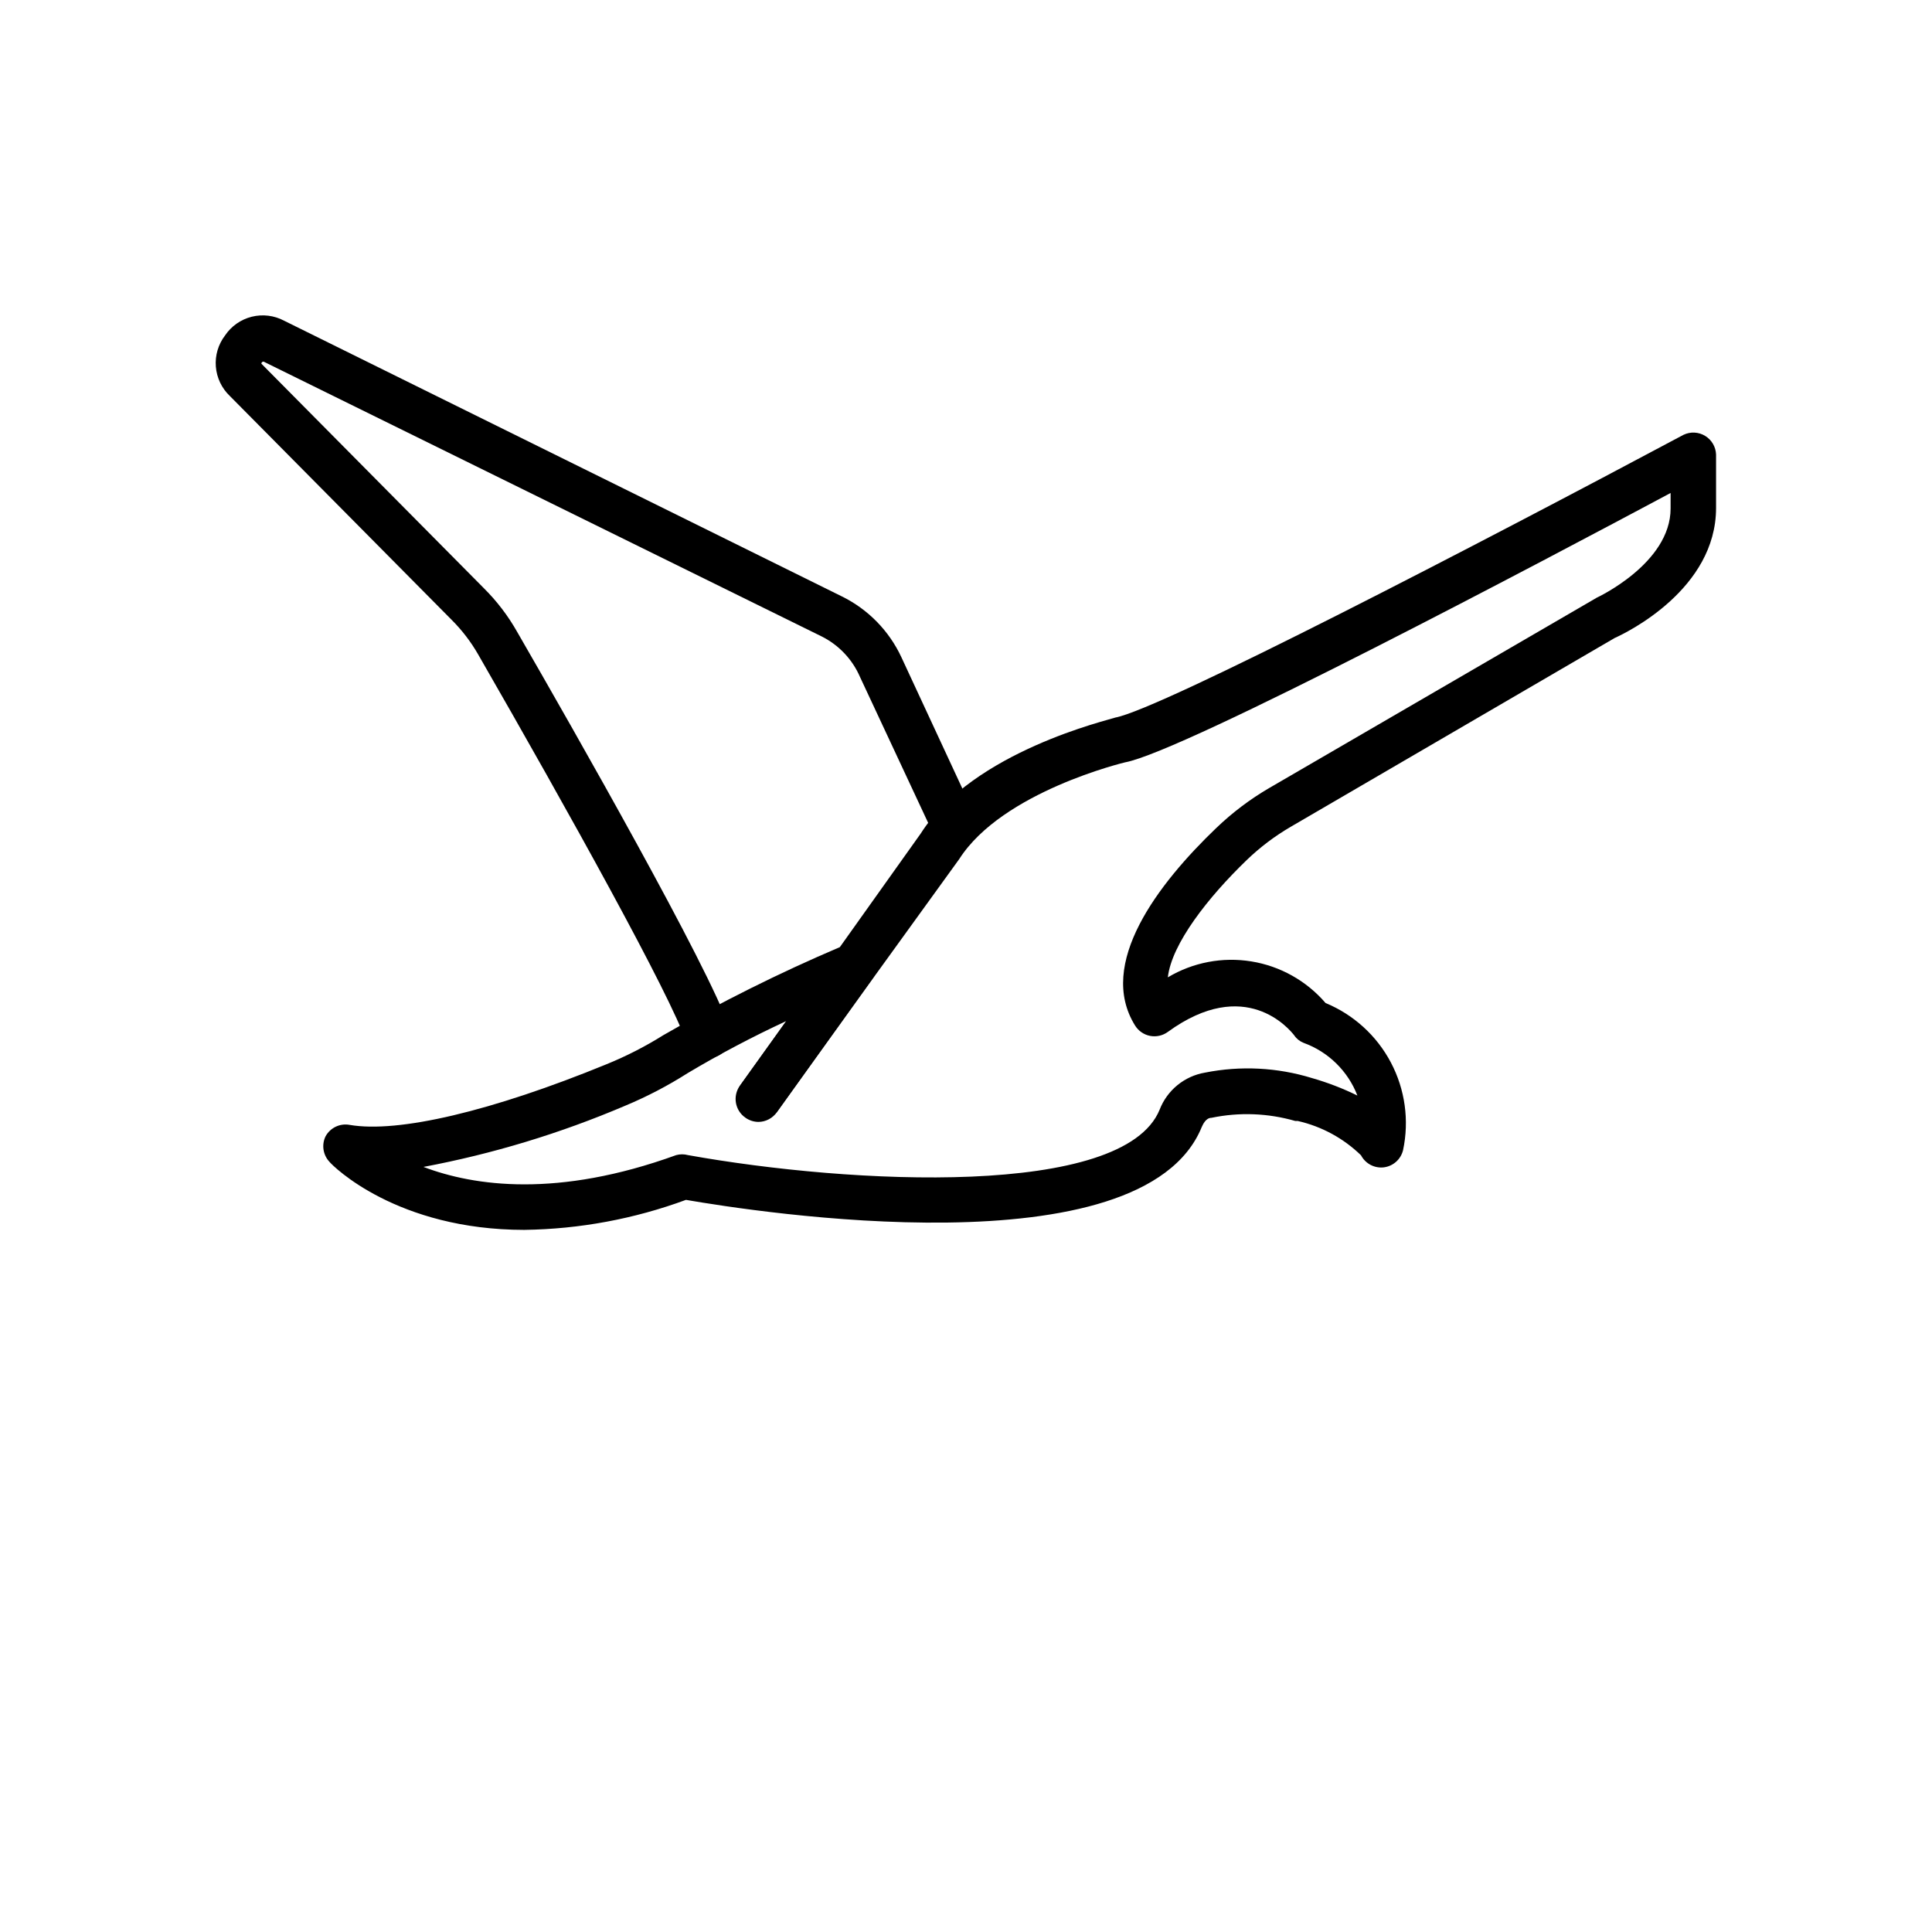 <?xml version="1.0" encoding="UTF-8"?>
<svg version="1.1" viewBox="0 0 700 700" xmlns="http://www.w3.org/2000/svg" xmlns:xlink="http://www.w3.org/1999/xlink">

 <g>
  <path d="m256.53 383.27c-3.543 0.012-6.691-2.246-7.824-5.598-5.766-17.129-42.824-83.836-75.52-140.66-2.621-4.547-5.836-8.73-9.551-12.434l-80.379-81.121c-2.934-2.797-4.731-6.578-5.051-10.621-0.32-4.043 0.863-8.059 3.324-11.281 2.273-3.387 5.719-5.805 9.676-6.797 3.953-0.988 8.137-0.473 11.734 1.441l202.09 99.895c9.5 4.676 17.117 12.465 21.578 22.07l26.766 57.648h-0.004c1.863 3.633 0.781 8.082-2.539 10.457-3.324 2.375-7.887 1.953-10.719-0.988-0.613-0.699-1.141-1.477-1.562-2.305l-26.93-57.648c-2.758-6.398-7.688-11.621-13.918-14.738l-202.18-99.566c-0.824 0-0.824 0.742-0.824 0.742l80.543 81.281h-0.004c4.785 4.734 8.887 10.113 12.188 15.977 20.59 35.66 69.34 121.22 76.918 143.54 1.387 4.199-0.797 8.746-4.941 10.293-0.922 0.336-1.902 0.477-2.879 0.41z"/>
  <path d="m190.07 445.61c-46.281 0-69.422-23.059-70.742-24.707-2.293-2.473-2.848-6.094-1.398-9.141 1.691-3.144 5.215-4.84 8.73-4.199 17.625 3.047 51.555-4.941 93.141-21.988 7.152-2.914 14.043-6.441 20.586-10.543 20.645-11.895 41.988-22.535 63.906-31.871l29.316-41.176c19.023-29.895 68.434-41.176 70.492-42 16.469-3.047 131.77-62.918 205.88-102.45h0.004c2.508-1.199 5.453-1.051 7.824 0.395 2.375 1.445 3.863 3.992 3.953 6.769v19.352c0 29.316-32.117 45.047-36.73 47.105l-117.43 68.438c-5.758 3.363-11.094 7.398-15.895 12.023-14 13.508-27.176 30.305-28.578 42.492 9.098-5.43 19.816-7.473 30.273-5.769 10.457 1.699 19.977 7.039 26.879 15.074 10.168 4.207 18.543 11.836 23.672 21.566 5.129 9.734 6.688 20.953 4.41 31.719-0.797 3.34-3.586 5.836-7 6.258-3.383 0.387-6.656-1.348-8.234-4.363-6.344-6.172-14.266-10.473-22.895-12.438h-0.906c-9.883-2.852-20.316-3.25-30.387-1.152-2.059 0-3.129 2.469-3.543 3.375-21.574 52.789-161.99 30.637-186.86 26.355-18.734 6.91-38.508 10.586-58.473 10.871zm-36.648-22.812c18.445 7 48.672 11.281 91.578-4.281 1.402-0.379 2.879-0.379 4.281 0 59.129 10.625 157.79 15.648 170.88-16.469v-0.004c2.742-7.066 9-12.164 16.473-13.422 12.863-2.559 26.164-1.879 38.703 1.977 5.668 1.621 11.18 3.742 16.473 6.34-3.434-8.895-10.555-15.863-19.52-19.105-1.371-0.547-2.551-1.492-3.375-2.719-1.73-2.223-17.707-21.66-45.789-1.234-1.852 1.352-4.18 1.875-6.434 1.438-2.25-0.438-4.215-1.797-5.426-3.742-13.918-22.316 8.234-51.305 29.48-71.648h0.004c5.781-5.535 12.191-10.375 19.105-14.41l117.77-68.434 0.824-0.492c-0.004-0.004 26.844-12.359 26.844-32.371v-5.602c-43.648 23.305-176.48 93.719-197.65 97.59 0 0-44.469 10.543-60.117 35.082l-30.961 42.824-0.41 0.578-34.754 48.34h-0.004c-2.777 3.246-7.574 3.828-11.047 1.34-3.477-2.488-4.469-7.219-2.293-10.895l16.883-23.555v0.004c-12.23 5.664-24.16 11.961-35.742 18.859-7.219 4.598-14.824 8.566-22.73 11.859-23.473 10.008-47.965 17.434-73.047 22.152z"/>
  <path d="m274.81 406.49c-1.719-0.008-3.387-0.555-4.777-1.562-1.801-1.262-3.019-3.188-3.391-5.352-0.371-2.168 0.137-4.391 1.414-6.18l34.672-48.422 0.988-1.07c1.547-1.559 3.648-2.438 5.848-2.438 2.195 0 4.301 0.879 5.844 2.438 2.949 3.027 3.129 7.797 0.414 11.035l-34.34 48.012h-0.004c-1.516 2.191-4.004 3.512-6.668 3.539z"/>

 </g>
</svg>
